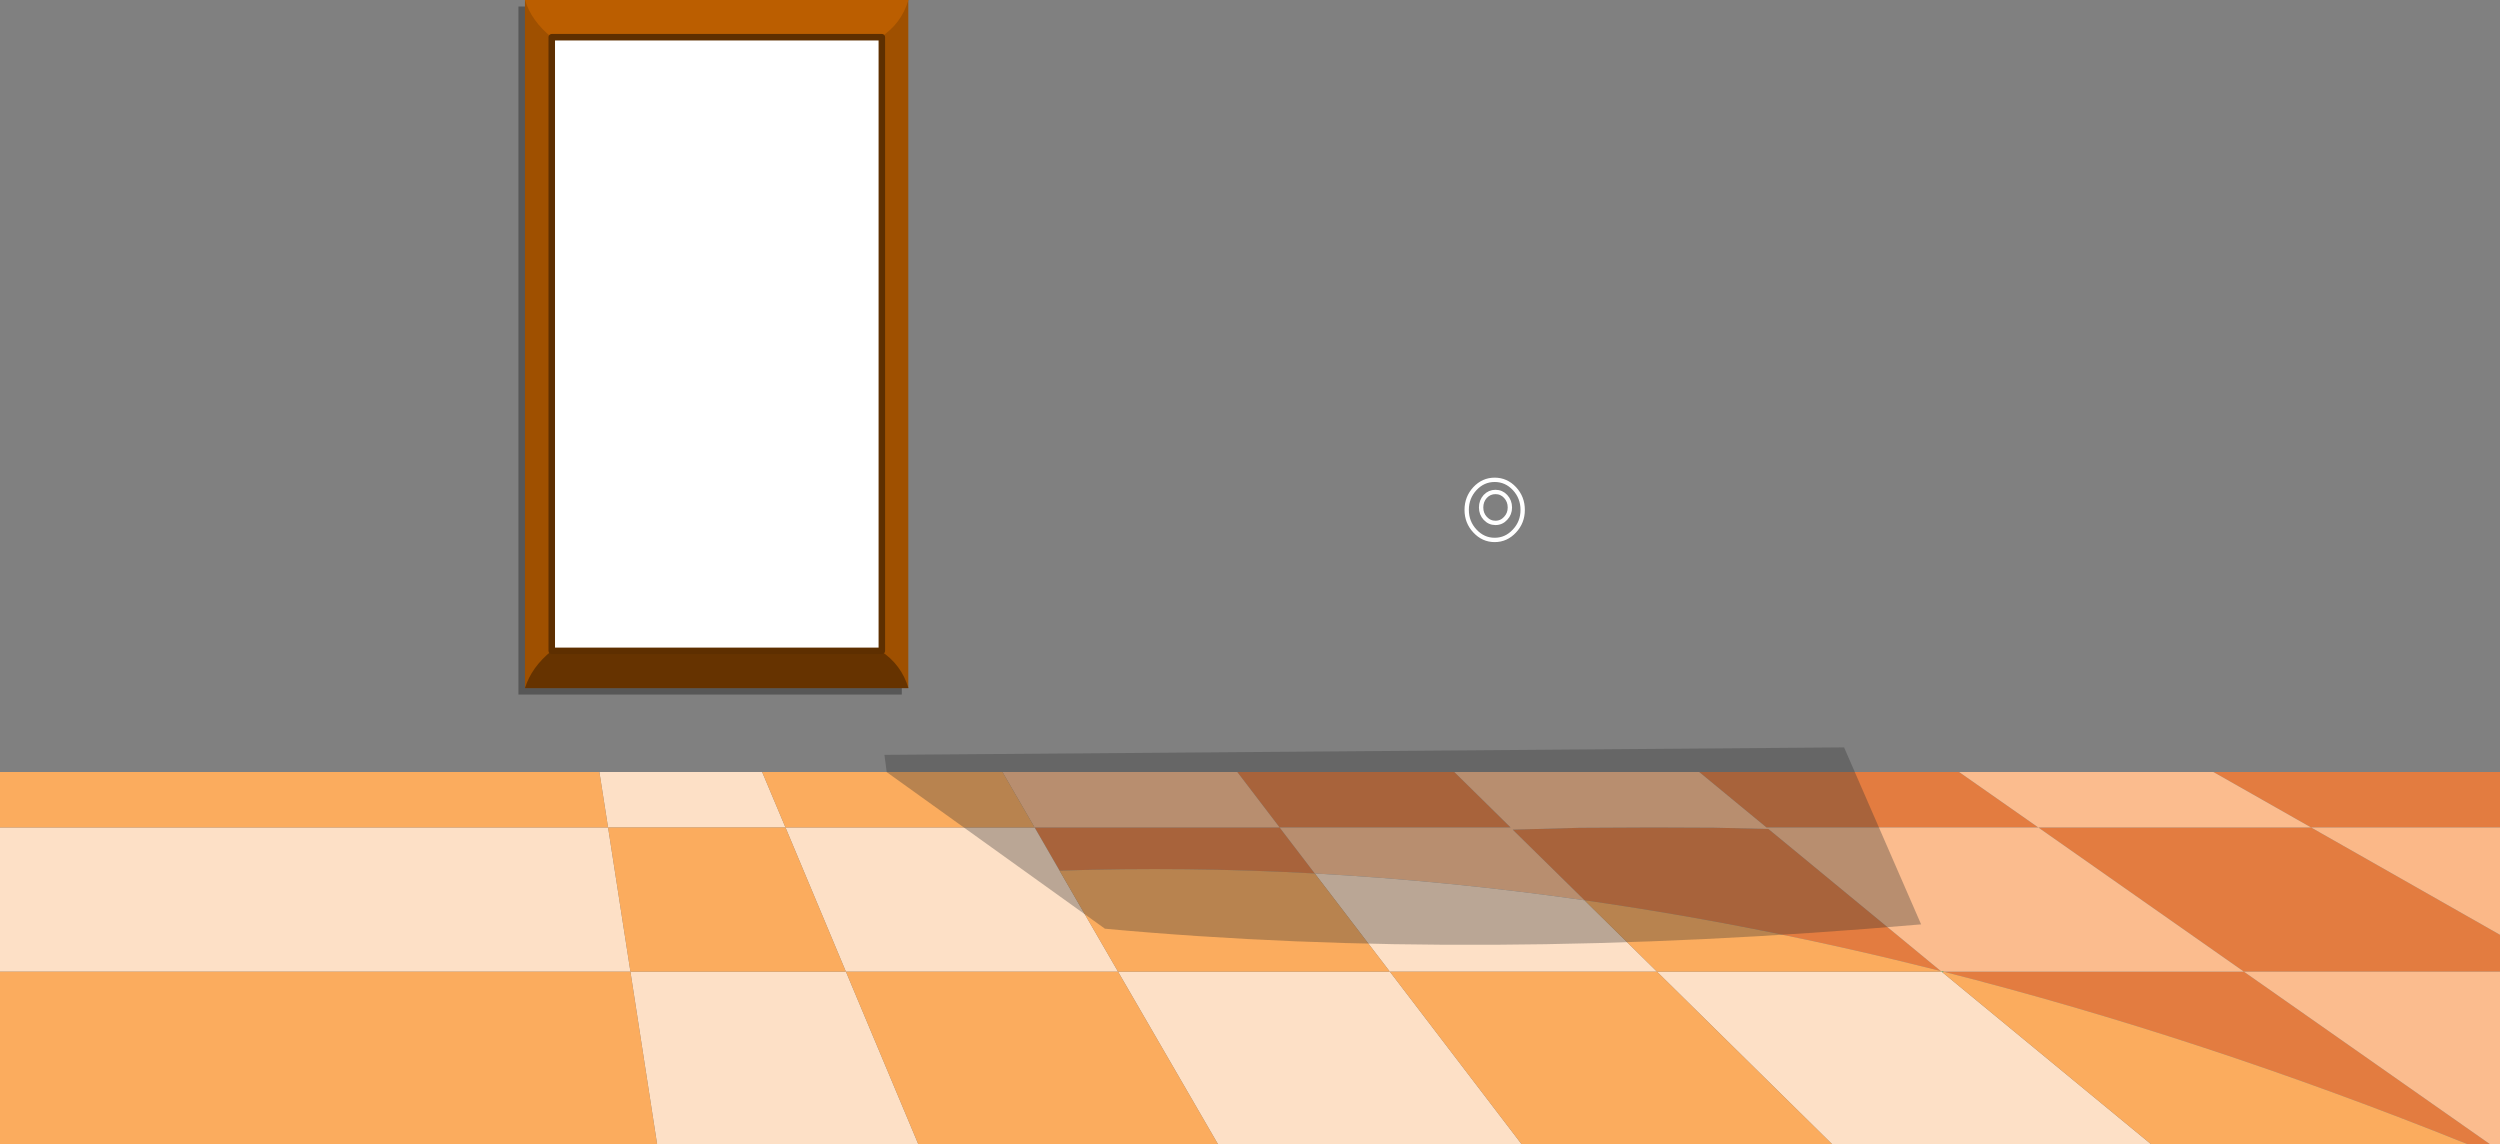 <?xml version="1.0" encoding="UTF-8" standalone="no"?>
<svg xmlns:xlink="http://www.w3.org/1999/xlink" height="527.25px" width="1152.0px" xmlns="http://www.w3.org/2000/svg">
  <rect width="100%" height="100%" fill="#808080" stroke="none"/>
  <g transform="matrix(1.0, 0.0, 0.0, 1.0, 202.6, -106.7)">
    <path d="M495.25 331.85 Q499.05 335.95 499.05 341.65 499.05 347.35 495.25 351.4 491.45 355.5 486.15 355.5 480.85 355.5 477.05 351.4 473.25 347.35 473.25 341.65 473.25 335.95 477.05 331.85 480.85 327.8 486.15 327.8 491.45 327.8 495.25 331.85 M481.8 335.45 Q483.75 333.4 486.5 333.4 489.3 333.4 491.2 335.45 493.15 337.55 493.15 340.55 493.15 343.5 491.2 345.55 489.3 347.65 486.5 347.65 483.75 347.65 481.8 345.55 479.9 343.5 479.9 340.55 479.9 337.55 481.8 335.45" fill="none" stroke="#ffffff" stroke-linecap="round" stroke-linejoin="round" stroke-width="2.0"/>
    <path d="M817.35 462.45 L949.4 462.45 949.4 488.0 862.35 488.0 817.35 462.45 M949.4 537.45 L949.4 554.45 831.4 554.45 736.65 488.0 862.35 488.0 949.4 537.45 M944.8 633.95 L934.45 633.95 Q811.8 584.6 693.0 554.45 L831.4 554.45 944.8 633.95 M367.55 462.45 L467.55 462.45 493.5 488.0 387.05 488.0 403.25 509.2 Q343.95 505.95 285.65 507.9 L274.15 488.0 387.05 488.0 367.55 462.45 M580.4 462.45 L700.15 462.45 736.65 488.0 611.4 488.0 580.4 462.45 M527.55 521.55 L494.45 489.0 525.2 488.15 555.6 488.0 563.05 488.0 587.25 488.1 612.3 488.7 691.7 554.15 Q608.7 533.15 527.55 521.55" fill="#e37c40" fill-rule="evenodd" stroke="none"/>
    <path d="M949.4 554.45 L949.4 633.95 944.8 633.95 831.4 554.45 693.0 554.45 691.7 554.15 612.3 488.7 587.25 488.1 563.05 488.0 555.6 488.0 525.2 488.15 494.45 489.0 527.55 521.55 Q464.85 512.6 403.25 509.2 L387.05 488.0 493.5 488.0 467.55 462.45 580.4 462.45 611.4 488.0 736.65 488.0 700.15 462.45 817.35 462.45 862.35 488.0 736.65 488.0 831.4 554.45 949.4 554.45 M259.35 462.45 L367.55 462.45 387.05 488.0 274.15 488.0 259.35 462.45" fill="#fbbc8e" fill-rule="evenodd" stroke="none"/>
    <path d="M949.4 488.0 L949.4 537.45 862.35 488.0 949.4 488.0" fill="#fbb888" fill-rule="evenodd" stroke="none"/>
    <path d="M691.7 554.15 L692.1 554.45 691.7 554.45 691.7 554.15 M692.1 554.45 L693.0 554.45 692.65 554.9 692.1 554.45" fill="#2a9b2e" fill-rule="evenodd" stroke="none"/>
    <path d="M691.7 554.15 L693.0 554.45 692.1 554.45 691.7 554.15" fill="#b5e07f" fill-rule="evenodd" stroke="none"/>
    <path d="M788.6 633.95 L641.65 633.95 560.95 554.45 691.7 554.45 692.1 554.45 692.65 554.9 788.6 633.95 M498.55 633.95 L358.65 633.95 312.6 554.45 187.2 554.45 159.35 488.0 274.15 488.0 285.65 507.9 312.6 554.45 437.85 554.45 403.25 509.2 Q464.85 512.6 527.55 521.55 L560.95 554.45 437.85 554.45 498.55 633.95 M220.55 633.95 L100.2 633.95 87.9 554.45 -202.6 554.45 -202.6 488.0 77.6 488.0 73.6 462.45 148.6 462.45 159.35 488.0 77.6 488.0 87.9 554.45 187.2 554.45 220.55 633.95" fill="#fde0c6" fill-rule="evenodd" stroke="none"/>
    <path d="M934.45 633.95 L788.6 633.95 692.65 554.9 693.0 554.45 Q811.8 584.6 934.45 633.95 M641.65 633.95 L498.55 633.95 437.85 554.45 312.6 554.45 285.65 507.9 Q343.95 505.95 403.25 509.2 L437.85 554.45 560.95 554.45 527.55 521.55 Q608.7 533.15 691.7 554.15 L691.7 554.45 560.95 554.45 641.65 633.95 M358.65 633.95 L220.55 633.95 187.2 554.45 87.9 554.45 77.6 488.0 159.35 488.0 148.6 462.45 259.35 462.45 274.15 488.0 159.35 488.0 187.2 554.45 312.6 554.45 358.65 633.95 M100.2 633.95 L-202.6 633.95 -202.6 554.45 87.9 554.45 100.2 633.95 M-202.6 488.0 L-202.6 462.45 73.6 462.45 77.6 488.0 -202.6 488.0" fill="#fbac5e" fill-rule="evenodd" stroke="none"/>
    <path d="M206.0 462.5 L204.95 454.55 647.15 451.1 682.65 532.65 Q477.45 550.45 306.55 534.65 L206.0 462.5" fill="#333333" fill-opacity="0.329" fill-rule="evenodd" stroke="none"/>
    <path d="M212.95 109.7 L212.95 426.75 36.3 426.75 36.3 109.7 212.95 109.7" fill="#000000" fill-opacity="0.322" fill-rule="evenodd" stroke="none"/>
    <path d="M215.95 106.7 L215.95 423.75 39.3 423.75 39.3 106.7 215.95 106.7" fill="#9f5000" fill-rule="evenodd" stroke="none"/>
    <path d="M203.15 123.9 L51.6 123.9 Q42.3 116.4 39.3 106.7 L216.0 106.7 Q212.8 117.6 203.15 123.9" fill="#bb5e00" fill-rule="evenodd" stroke="none"/>
    <path d="M203.15 406.6 L51.6 406.6 Q42.3 414.1 39.3 423.8 L216.0 423.8 Q212.8 412.9 203.15 406.6" fill="#663300" fill-rule="evenodd" stroke="none"/>
    <path d="M203.75 123.85 L203.75 406.6 51.65 406.6 51.65 123.85 203.75 123.85" fill="#ffffff" fill-rule="evenodd" stroke="none"/>
    <path d="M203.75 123.85 L203.75 406.6 51.65 406.6 51.65 123.85 203.75 123.85 Z" fill="none" stroke="#5e2f00" stroke-linecap="round" stroke-linejoin="round" stroke-width="3.0"/>
  </g>
</svg>
